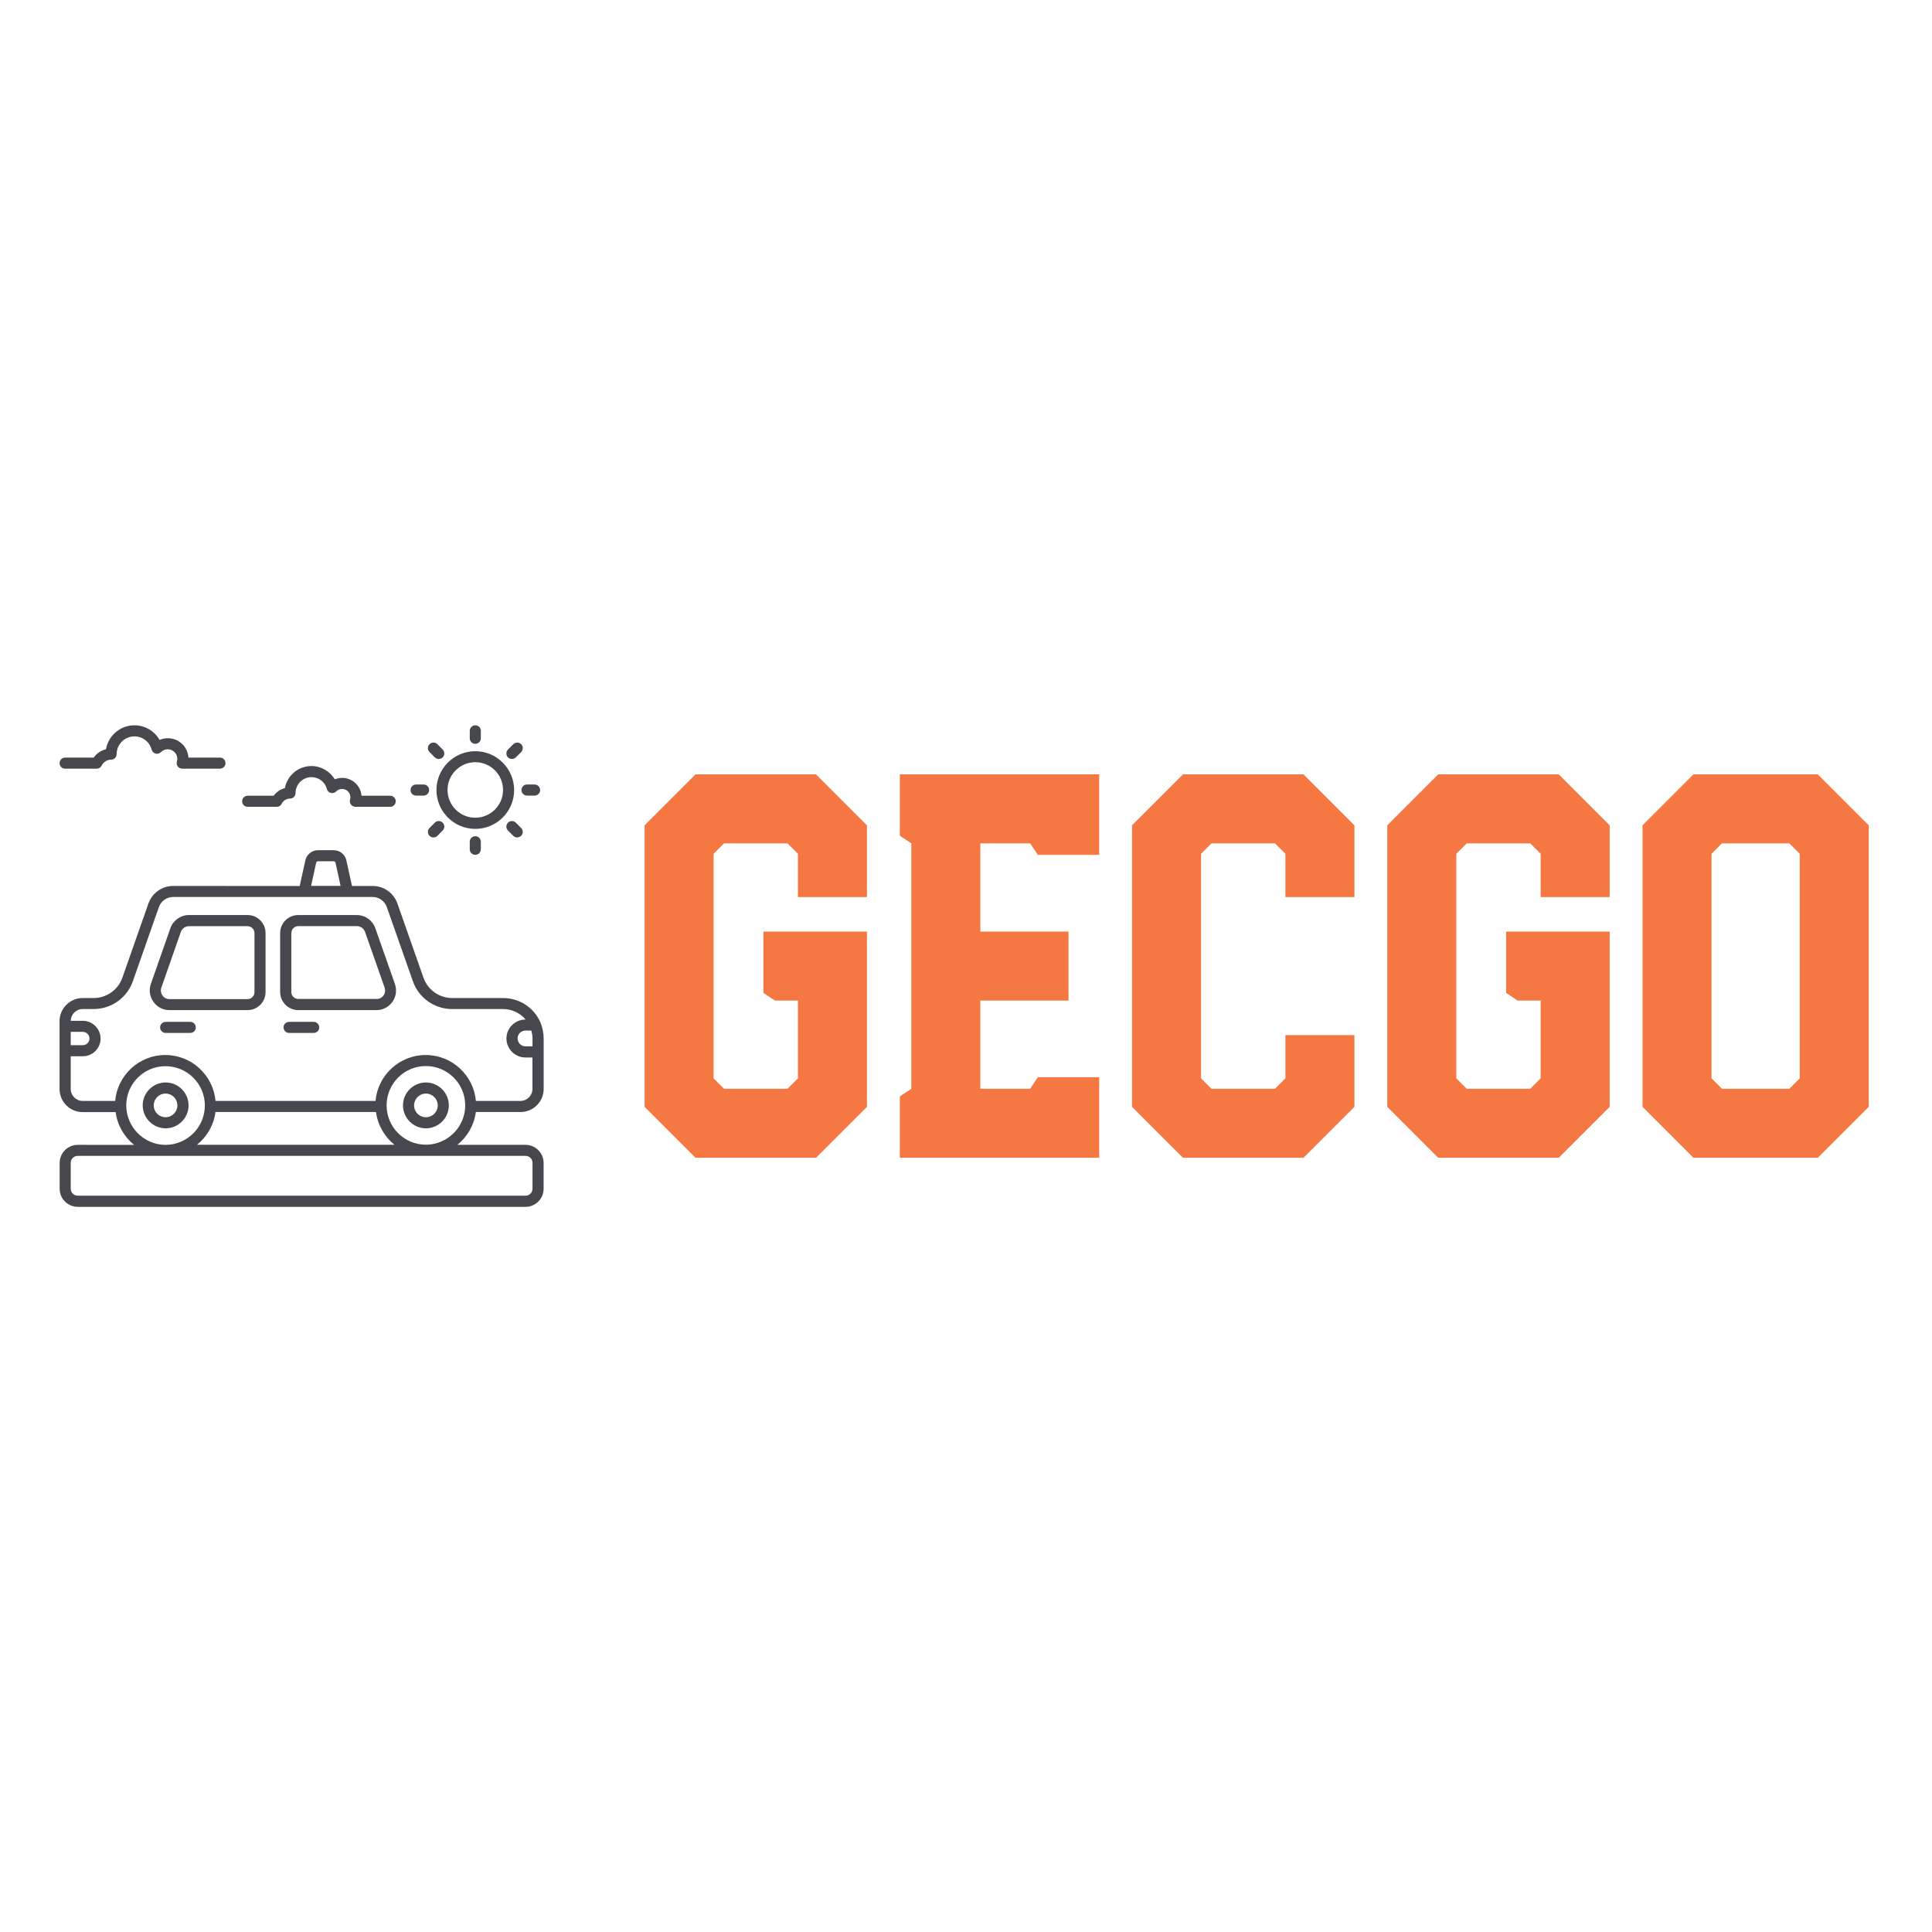 <svg xmlns="http://www.w3.org/2000/svg" xmlns:xlink="http://www.w3.org/1999/xlink" data="logoboxwidth:376,logoboxheight:200" style="background:#ffffff;" width="400" height="400" viewBox="0 0 400 400">
<g data-name="icon" fill="#47484d" data="id:6719611,original_width:106.45,original_height:106.45,imagick_width_starter:96,imagick_fullwidth_starter:98,imagick_height_starter:96,imagick_fullheight_starter:98,imagick_heightgap_starter:2,imagick_widthgap_starter:2,scale_icon:1.051" width="96" height="96" transform="translate(9.898,147.456) scale(1.051)">
              
 <g>
  <path d="m3.41 11.121h6.227c0.41 0 0.789-0.227 0.969-0.605 0.363-0.711 1.074-1.168 1.863-1.168 0.605 0 1.09-0.484 1.09-1.09 0-1.926 1.574-3.5 3.5-3.5 1.59 0 3 1.074 3.394 2.606 0.09 0.379 0.395 0.684 0.773 0.789 0.379 0.105 0.789-0.016 1.062-0.289 0.348-0.363 0.832-0.562 1.348-0.562 1.031 0 1.879 0.848 1.879 1.879 0 0.168-0.031 0.348-0.09 0.547-0.09 0.332-0.031 0.684 0.168 0.953 0.211 0.273 0.531 0.438 0.879 0.438h7.438c0.605 0 1.09-0.484 1.09-1.09 0-0.602-0.469-1.09-1.074-1.09h-6.227c-0.121-2.137-1.895-3.816-4.062-3.816-0.562 0-1.121 0.121-1.621 0.332-0.984-1.742-2.863-2.879-4.953-2.879-2.805 0-5.137 2.047-5.606 4.711-0.973 0.246-1.836 0.82-2.426 1.652h-5.621c-0.605 0-1.09 0.484-1.09 1.09-0.004 0.609 0.484 1.094 1.09 1.094z"></path>
  <path d="m39.379 18.637h5.727c0.41 0 0.789-0.227 0.969-0.605 0.316-0.637 0.938-1.016 1.637-1.016 0.605 0 1.09-0.484 1.09-1.09 0-1.727 1.41-3.137 3.137-3.137 1.426 0 2.684 0.953 3.031 2.332 0.09 0.379 0.395 0.684 0.773 0.773 0.379 0.105 0.789-0.016 1.062-0.289 0.305-0.316 0.727-0.484 1.168-0.484 0.91 0 1.637 0.742 1.637 1.637 0 0.152-0.031 0.305-0.074 0.484-0.09 0.332-0.031 0.684 0.184 0.953 0.211 0.273 0.531 0.438 0.879 0.438h6.848c0.605 0 1.09-0.484 1.09-1.09s-0.484-1.09-1.09-1.09h-5.652c-0.152-1.969-1.805-3.516-3.805-3.516-0.5 0-1 0.105-1.453 0.289-0.961-1.59-2.688-2.621-4.609-2.621-2.606 0-4.773 1.879-5.227 4.348-0.879 0.227-1.652 0.758-2.211 1.5h-5.121c-0.605 0-1.09 0.484-1.09 1.09-0.004 0.609 0.496 1.094 1.102 1.094z"></path>
  <path d="m84.211 22.984c4.227 0 7.652-3.438 7.652-7.652 0-4.211-3.438-7.652-7.652-7.652-4.211 0-7.652 3.438-7.652 7.652 0.004 4.215 3.441 7.652 7.652 7.652zm0-13.137c3.016 0 5.469 2.453 5.469 5.469s-2.453 5.469-5.469 5.469c-3.016 0-5.469-2.453-5.469-5.469 0-3.012 2.453-5.469 5.469-5.469z"></path>
  <path d="m84.211 6.227c0.605 0 1.09-0.484 1.09-1.09l0.004-1.469c0-0.605-0.484-1.09-1.09-1.09-0.605 0-1.09 0.484-1.09 1.09v1.484c-0.004 0.59 0.496 1.074 1.086 1.074z"></path>
  <path d="m83.121 25.516v1.484c0 0.605 0.484 1.09 1.09 1.09 0.605 0 1.09-0.484 1.09-1.09v-1.484c0-0.605-0.484-1.09-1.09-1.09-0.59 0-1.09 0.484-1.09 1.09z"></path>
  <path d="m94.41 16.426h1.484c0.605 0 1.09-0.484 1.09-1.09 0-0.609-0.5-1.094-1.105-1.094h-1.484c-0.605 0-1.09 0.484-1.09 1.09s0.5 1.094 1.105 1.094z"></path>
  <path d="m72.547 16.426h1.484c0.605 0 1.09-0.484 1.09-1.09 0-0.609-0.484-1.094-1.09-1.094h-1.484c-0.605 0-1.09 0.484-1.09 1.09-0.004 0.605 0.48 1.094 1.09 1.094z"></path>
  <path d="m91.426 9.211c0.273 0 0.562-0.105 0.773-0.316l1.047-1.047c0.426-0.426 0.426-1.121 0-1.547-0.426-0.426-1.121-0.426-1.547 0l-1.047 1.047c-0.426 0.426-0.426 1.121 0 1.547 0.211 0.211 0.484 0.316 0.773 0.316z"></path>
  <path d="m76.242 21.758-1.047 1.047c-0.426 0.426-0.426 1.121 0 1.547 0.211 0.211 0.5 0.316 0.773 0.316s0.562-0.105 0.773-0.316l1.047-1.047c0.426-0.426 0.426-1.121 0-1.547-0.426-0.426-1.121-0.426-1.547 0z"></path>
  <path d="m92.195 21.758c-0.426-0.426-1.121-0.426-1.547 0-0.426 0.426-0.426 1.121 0 1.547l1.047 1.047c0.211 0.211 0.5 0.316 0.773 0.316s0.562-0.105 0.773-0.316c0.426-0.426 0.426-1.121 0-1.547z"></path>
  <path d="m76.242 8.895c0.211 0.211 0.484 0.316 0.773 0.316 0.273 0 0.562-0.105 0.773-0.316 0.426-0.426 0.426-1.121 0-1.547l-1.047-1.047c-0.426-0.426-1.121-0.426-1.547 0-0.426 0.426-0.426 1.121 0 1.547z"></path>
  <path d="m23.953 58.684h15.395c1.953 0 3.547-1.59 3.547-3.547v-11.637c0-1.953-1.59-3.547-3.547-3.547h-11.547c-1.637 0-3.106 1.047-3.652 2.59l-3.848 10.984c-0.41 1.184-0.227 2.5 0.5 3.516 0.746 1.047 1.883 1.641 3.152 1.641zm-1.59-4.426 3.848-10.984c0.242-0.668 0.879-1.121 1.59-1.121h11.547c0.742 0 1.363 0.605 1.363 1.363v11.637c0 0.742-0.605 1.363-1.363 1.363h-15.395c-0.547 0-1.047-0.258-1.363-0.695-0.316-0.473-0.406-1.031-0.227-1.562z"></path>
  <path d="m49.332 58.684h15.395c1.273 0 2.41-0.59 3.152-1.621 0.727-1.016 0.91-2.332 0.5-3.531l-3.863-10.984c-0.547-1.547-2-2.59-3.652-2.59h-11.547c-1.953 0-3.547 1.59-3.547 3.547v11.637c0.02 1.949 1.609 3.543 3.562 3.543zm-1.348-15.184c0-0.742 0.605-1.363 1.363-1.363h11.547c0.711 0 1.348 0.453 1.59 1.121l3.863 10.984c0.184 0.531 0.105 1.09-0.211 1.547-0.316 0.453-0.816 0.695-1.363 0.695h-15.441c-0.742 0-1.363-0.605-1.363-1.363v-11.621z"></path>
  <path d="m52.379 61h-4.848c-0.605 0-1.09 0.484-1.09 1.09 0 0.605 0.484 1.09 1.09 1.09h4.848c0.605 0 1.09-0.484 1.09-1.09 0-0.605-0.484-1.09-1.09-1.09z"></path>
  <path d="m28.062 61h-4.848c-0.605 0-1.09 0.484-1.09 1.09 0 0.605 0.484 1.09 1.09 1.09h4.848c0.605 0 1.09-0.484 1.09-1.09 0-0.605-0.484-1.09-1.09-1.09z"></path>
  <path d="m27.727 77.453c0-2.484-2.031-4.516-4.516-4.516-2.484 0-4.516 2.031-4.516 4.516s2.031 4.516 4.516 4.516c2.484 0 4.516-2.016 4.516-4.516zm-6.863 0c0-1.289 1.047-2.332 2.332-2.332 1.289 0 2.332 1.047 2.332 2.332 0 1.289-1.047 2.332-2.332 2.332-1.285 0.004-2.332-1.043-2.332-2.332z"></path>
  <path d="m84.316 78.758h8.816c2.5 0 4.547-2.031 4.547-4.547v-9.938c0-1.047-0.211-2.121-0.621-3.137-1.273-2.938-4.152-4.832-7.363-4.832h-10.031c-2.562 0-4.832-1.621-5.668-4.031l-5.121-14.574c-0.711-2.074-2.684-3.469-4.879-3.469h-4.074l-1.105-5.031c-0.258-1.184-1.289-2.016-2.5-2.016h-3.09c-1.195 0-2.242 0.848-2.5 2.016l-1.105 5.031-24.926-0.004c-2.195 0-4.152 1.395-4.879 3.469l-5.121 14.578c-0.832 2.41-3.106 4.031-5.668 4.031h-2.164c-2.5 0-4.547 2.047-4.547 4.547v1.016 0.031 0.031 12.305c0 2.5 2.031 4.547 4.547 4.547h6.5c0.348 2.606 1.684 4.879 3.637 6.453l-11.105-0.008c-1.969 0-3.562 1.605-3.562 3.562v5.09c0 1.969 1.605 3.562 3.562 3.562h88.211c1.969 0 3.562-1.605 3.562-3.562v-5.09c0-1.969-1.605-3.562-3.562-3.562h-13.426c1.957-1.59 3.305-3.879 3.637-6.469zm10.941-16.031c0.137 0.516 0.227 1.031 0.227 1.531v1.562h-1.379c-0.863 0-1.562-0.695-1.562-1.562 0-0.848 0.695-1.547 1.562-1.547h1.152zm-42.395-33.074c0.047-0.168 0.184-0.289 0.363-0.289h3.09c0.184 0 0.316 0.121 0.363 0.289l1 4.562h-5.816zm-48.348 33.316h2.379c0.727 0 1.316 0.59 1.316 1.316 0 0.711-0.59 1.305-1.316 1.305h-2.379zm0 11.242v-6.438h2.379c1.926 0 3.5-1.562 3.5-3.484 0-1.926-1.574-3.5-3.5-3.5h-2.379c0.031-1.273 1.074-2.316 2.348-2.316h2.168c3.484 0 6.59-2.211 7.727-5.484l5.121-14.59c0.41-1.195 1.547-2 2.805-2h39.289c1.273 0 2.394 0.805 2.816 2l5.121 14.574c1.137 3.289 4.242 5.5 7.727 5.5h10.031c1.758 0 3.379 0.789 4.469 2.074h-0.047c-2.062 0-3.742 1.668-3.742 3.727 0 2.062 1.684 3.742 3.742 3.742h1.379v6.195c0 1.305-1.062 2.363-2.363 2.363h-8.773c-0.453-5.062-4.711-9.047-9.895-9.047-5.168 0-9.426 3.984-9.879 9.047h-31.516c-0.453-5.062-4.711-9.047-9.895-9.047-5.168 0-9.426 3.984-9.879 9.047h-6.406c-1.289 0-2.348-1.059-2.348-2.363zm28.516 4.547h31.621c0.348 2.606 1.684 4.879 3.637 6.453h-38.895c1.953-1.574 3.301-3.863 3.637-6.453zm-17.578-1.258v-0.074c0.016-4.258 3.484-7.695 7.727-7.695 4.273 0 7.758 3.469 7.758 7.742 0 4.258-3.453 7.727-7.727 7.758h-0.074c-4.211-0.047-7.652-3.488-7.684-7.731zm78.652 9.895c0.758 0 1.379 0.621 1.379 1.379v5.09c0 0.758-0.621 1.379-1.379 1.379h-88.211c-0.758 0-1.379-0.621-1.379-1.379v-5.09c0-0.758 0.621-1.379 1.379-1.379zm-19.668-2.199c-4.227-0.016-7.668-3.453-7.695-7.695v-0.016-0.09c0.031-4.242 3.484-7.695 7.727-7.695 4.273 0 7.758 3.469 7.758 7.742 0 4.258-3.453 7.727-7.727 7.758z"></path>
  <path d="m74.484 72.938c-2.484 0-4.516 2.031-4.516 4.516s2.031 4.516 4.516 4.516 4.516-2.031 4.516-4.516-2.031-4.516-4.516-4.516zm0 6.852c-1.289 0-2.332-1.047-2.332-2.332 0-1.289 1.047-2.332 2.332-2.332 1.289 0 2.332 1.047 2.332 2.332 0 1.285-1.043 2.332-2.332 2.332z"></path>
 </g>

              </g><g data-name="business_name" fill="#f57842" data="id:245,original_width:213.493,original_height:66.42,imagick_width_starter:90,imagick_height_starter:28,imagick_fullwidth_starter:91,imagick_fullheight_starter:48,imagick_heightgap_starter:20,imagick_widthgap_starter:1,scale_business_name:2.835" transform="translate(130.051,103.623) scale(2.835)" width="264.907" height="82.415"><path d="M4.92,48l-3.72-3.72l0-20.56l3.72-3.72l8.8,0l3.72,3.72l0,5.24l-5.04,0l0-3.16l-0.76-0.76l-4.64,0l-0.76,0.76l0,16.4l0.76,0.76l4.64,0l0.76-0.76l0-5.68l-1.68,0l-0.84-0.56l0-4.48l7.56,0l0,12.8l-3.72,3.72l-8.8,0z M19.84,48l0-4.48l0.84-0.56l0-17.92l-0.84-0.56l0-4.48l14.56,0l0,5.88l-4.48,0l-0.56-0.84l-3.64,0l0,6.44l6.44,0l0,5.04l-6.44,0l0,6.44l3.64,0l0.56-0.84l4.48,0l0,5.88l-14.56,0z M40.52,48l-3.72-3.72l0-20.56l3.72-3.72l8.8,0l3.72,3.72l0,5.24l-5.04,0l0-3.16l-0.76-0.76l-4.64,0l-0.76,0.76l0,16.4l0.76,0.76l4.64,0l0.76-0.76l0-3.16l5.04,0l0,5.24l-3.72,3.72l-8.8,0z M59.16,48l-3.72-3.72l0-20.56l3.72-3.72l8.8,0l3.72,3.72l0,5.24l-5.04,0l0-3.16l-0.76-0.76l-4.64,0l-0.76,0.76l0,16.4l0.76,0.76l4.64,0l0.76-0.76l0-5.68l-1.68,0l-0.84-0.56l0-4.48l7.56,0l0,12.8l-3.72,3.72l-8.8,0z M77.8,48l-3.72-3.72l0-20.56l3.72-3.72l9.08,0l3.72,3.72l0,20.56l-3.72,3.72l-9.08,0z M79.88,42.96l4.92,0l0.76-0.76l0-16.4l-0.76-0.76l-4.92,0l-0.76,0.76l0,16.4z"></path></g></svg>